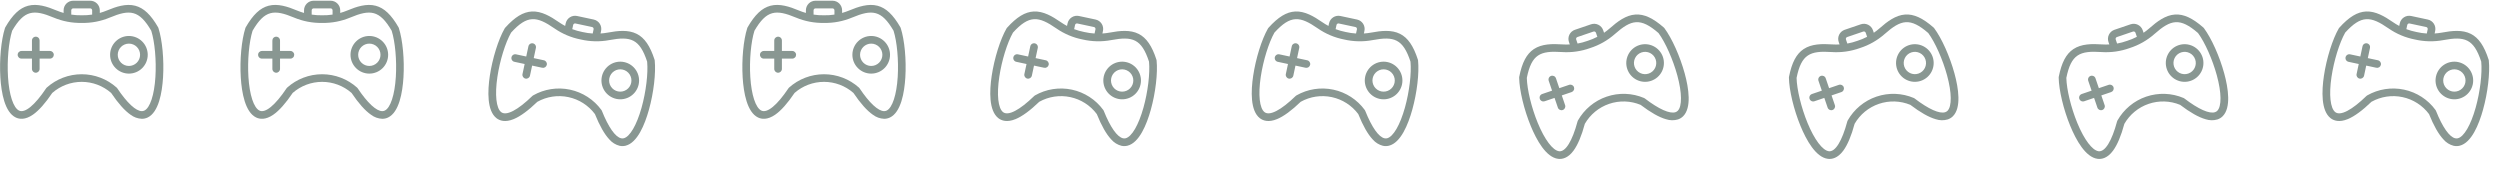 <?xml version="1.0" encoding="UTF-8" standalone="no"?><svg width='442' height='30' viewBox='0 0 442 30' fill='none' xmlns='http://www.w3.org/2000/svg'>
<path fill-rule='evenodd' clip-rule='evenodd' d='M9.512 9.687C9.512 9.866 9.441 10.039 9.314 10.165C9.187 10.292 9.014 10.364 8.835 10.363H7.003V12.196C6.995 12.564 6.694 12.859 6.326 12.859C5.958 12.859 5.658 12.564 5.649 12.196V10.363H3.816C3.634 10.367 3.458 10.298 3.328 10.171C3.198 10.043 3.124 9.869 3.124 9.687C3.124 9.505 3.198 9.33 3.328 9.203C3.458 9.076 3.634 9.006 3.816 9.01H5.649L5.649 7.178C5.645 6.995 5.714 6.819 5.842 6.689C5.969 6.559 6.144 6.486 6.326 6.486C6.508 6.486 6.682 6.559 6.809 6.689C6.937 6.819 7.006 6.995 7.002 7.178V9.01H8.835C9.209 9.01 9.512 9.313 9.512 9.687ZM22.794 11.66V11.661C22.27 11.661 21.768 11.453 21.398 11.082C21.027 10.712 20.819 10.21 20.819 9.687C20.819 9.163 21.027 8.661 21.398 8.291C21.767 7.921 22.27 7.713 22.793 7.713C23.317 7.713 23.819 7.921 24.189 8.291C24.559 8.661 24.767 9.163 24.767 9.687C24.767 10.21 24.558 10.712 24.189 11.082C23.819 11.452 23.317 11.66 22.794 11.661V11.66ZM22.794 6.36C21.911 6.359 21.064 6.709 20.44 7.333C19.816 7.957 19.465 8.803 19.465 9.686C19.464 10.568 19.814 11.415 20.438 12.039C21.062 12.663 21.908 13.014 22.791 13.014C23.673 13.014 24.52 12.664 25.144 12.04C25.768 11.416 26.119 10.569 26.119 9.687C26.118 8.805 25.767 7.959 25.143 7.336C24.52 6.712 23.674 6.361 22.792 6.36L22.794 6.36ZM27.478 13.605C27.659 10.683 27.364 7.414 26.744 5.436C24.599 1.758 22.948 1.629 19.407 3.107C17.837 3.764 16.148 4.087 14.446 4.055C12.745 4.086 11.055 3.763 9.485 3.107C5.944 1.629 4.293 1.758 2.148 5.436C1.529 7.415 1.234 10.683 1.415 13.605C1.613 16.785 2.361 19.063 3.37 19.551C4.402 20.051 6.149 18.613 8.163 15.605V15.605C8.193 15.561 8.227 15.521 8.267 15.485C9.966 13.965 12.166 13.125 14.446 13.125C16.726 13.125 18.926 13.965 20.625 15.485C20.664 15.521 20.699 15.561 20.729 15.605C22.48 18.219 24.029 19.648 25.082 19.648V19.648C25.234 19.649 25.385 19.616 25.523 19.551C26.531 19.063 27.278 16.785 27.478 13.605L27.478 13.605ZM12.6 1.82C12.602 1.634 12.752 1.484 12.938 1.482H15.954C16.14 1.484 16.29 1.634 16.292 1.82V2.582C15.685 2.673 15.072 2.713 14.458 2.702H14.433H14.433C13.819 2.713 13.206 2.673 12.599 2.582V1.82H12.6ZM27.952 4.823C26.662 2.589 25.418 1.416 23.922 1.019C22.299 0.588 20.543 1.168 18.886 1.859H18.886C18.481 2.027 18.067 2.17 17.646 2.289V1.82C17.645 1.371 17.467 0.941 17.15 0.624C16.833 0.307 16.402 0.129 15.954 0.128H12.938C12.49 0.129 12.06 0.307 11.742 0.624C11.425 0.941 11.247 1.371 11.246 1.82V2.289C10.825 2.17 10.411 2.025 10.007 1.857C8.35 1.166 6.594 0.586 4.97 1.017C3.474 1.415 2.232 2.588 0.94 4.823C0.916 4.865 0.897 4.909 0.882 4.954C0.2 7.072 -0.128 10.582 0.065 13.69C0.233 16.401 0.84 19.832 2.78 20.77C3.403 21.072 4.434 21.233 5.807 20.284C6.847 19.567 8.003 18.269 9.242 16.429C10.682 15.168 12.532 14.473 14.446 14.473C16.361 14.473 18.21 15.168 19.65 16.429C20.89 18.269 22.045 19.566 23.085 20.284H23.085C23.661 20.724 24.359 20.976 25.084 21.004C25.44 21.005 25.792 20.925 26.113 20.77C28.053 19.831 28.659 16.402 28.827 13.69C29.021 10.581 28.691 7.071 28.01 4.954H28.01C27.996 4.909 27.977 4.865 27.952 4.823Z' fill='#062418' fill-opacity='0.47'/>
<path fill-rule='evenodd' clip-rule='evenodd' d='M52.017 9.687C52.017 9.867 51.946 10.039 51.819 10.166C51.692 10.292 51.52 10.364 51.34 10.364H49.509V12.196C49.501 12.564 49.2 12.859 48.832 12.859C48.464 12.859 48.163 12.564 48.155 12.196V10.364H46.322C46.14 10.367 45.964 10.298 45.834 10.171C45.703 10.043 45.63 9.869 45.63 9.687C45.63 9.505 45.703 9.33 45.834 9.203C45.964 9.076 46.14 9.006 46.322 9.01H48.155L48.154 7.178C48.151 6.996 48.22 6.819 48.347 6.689C48.475 6.559 48.649 6.486 48.831 6.486C49.013 6.486 49.188 6.559 49.315 6.689C49.443 6.819 49.512 6.996 49.508 7.178V9.01H51.341C51.714 9.01 52.017 9.313 52.017 9.687ZM65.299 11.661V11.661C64.776 11.661 64.273 11.453 63.903 11.082C63.533 10.713 63.325 10.21 63.325 9.687C63.325 9.163 63.533 8.661 63.903 8.291C64.273 7.921 64.775 7.713 65.299 7.713C65.823 7.713 66.325 7.921 66.695 8.291C67.065 8.661 67.273 9.163 67.273 9.687C67.272 10.21 67.064 10.712 66.694 11.082C66.324 11.452 65.823 11.66 65.299 11.661V11.661ZM65.299 6.36C64.417 6.359 63.57 6.709 62.946 7.333C62.322 7.957 61.97 8.803 61.97 9.686C61.97 10.568 62.32 11.415 62.944 12.039C63.568 12.663 64.414 13.014 65.297 13.014C66.179 13.014 67.025 12.664 67.65 12.04C68.274 11.416 68.624 10.57 68.624 9.687C68.624 8.805 68.273 7.959 67.649 7.336C67.025 6.712 66.18 6.361 65.298 6.36L65.299 6.36ZM69.984 13.605C70.165 10.683 69.869 7.414 69.25 5.436C67.105 1.758 65.453 1.629 61.913 3.107C60.343 3.764 58.653 4.087 56.952 4.055C55.25 4.086 53.561 3.763 51.991 3.107C48.45 1.629 46.799 1.758 44.654 5.436C44.034 7.415 43.74 10.683 43.921 13.605C44.118 16.785 44.867 19.063 45.875 19.551C46.908 20.051 48.655 18.613 50.669 15.605V15.605C50.698 15.561 50.733 15.521 50.772 15.485C52.472 13.965 54.672 13.125 56.952 13.125C59.231 13.125 61.431 13.965 63.131 15.485C63.17 15.521 63.205 15.561 63.234 15.605C64.985 18.219 66.534 19.648 67.588 19.648V19.648C67.74 19.649 67.89 19.616 68.028 19.551C69.037 19.063 69.784 16.785 69.983 13.605L69.984 13.605ZM55.105 1.82C55.108 1.634 55.258 1.484 55.444 1.482H58.459C58.645 1.484 58.795 1.634 58.798 1.82V2.582C58.191 2.673 57.577 2.713 56.964 2.702H56.939H56.939C56.325 2.713 55.712 2.673 55.105 2.582V1.82H55.105ZM70.458 4.823C69.168 2.589 67.924 1.416 66.428 1.019C64.804 0.588 63.049 1.168 61.391 1.859H61.392C60.987 2.027 60.573 2.17 60.151 2.289V1.82C60.151 1.371 59.973 0.942 59.655 0.624C59.338 0.307 58.908 0.129 58.46 0.128H55.444C54.995 0.129 54.566 0.307 54.248 0.624C53.931 0.942 53.753 1.371 53.752 1.82V2.289C53.331 2.17 52.917 2.025 52.512 1.857C50.856 1.166 49.1 0.586 47.475 1.017C45.98 1.415 44.737 2.588 43.446 4.823C43.422 4.865 43.403 4.909 43.388 4.954C42.706 7.072 42.377 10.582 42.571 13.69C42.738 16.402 43.346 19.832 45.286 20.77C45.909 21.072 46.94 21.233 48.313 20.284C49.353 19.567 50.508 18.269 51.748 16.429C53.188 15.168 55.037 14.473 56.952 14.473C58.866 14.473 60.715 15.168 62.156 16.429C63.395 18.269 64.551 19.566 65.591 20.284H65.591C66.167 20.724 66.865 20.976 67.589 21.004C67.946 21.005 68.298 20.925 68.619 20.77C70.558 19.831 71.165 16.402 71.332 13.69C71.527 10.581 71.197 7.071 70.516 4.954H70.516C70.502 4.909 70.482 4.865 70.458 4.823Z' fill='#062418' fill-opacity='0.47'/>
<path fill-rule='evenodd' clip-rule='evenodd' d='M96.676 11.459C96.638 11.635 96.532 11.788 96.382 11.886C96.231 11.983 96.048 12.017 95.872 11.98L94.081 11.597L93.698 13.39C93.614 13.748 93.258 13.973 92.898 13.896C92.538 13.82 92.306 13.469 92.374 13.107L92.757 11.315L90.964 10.932C90.785 10.898 90.628 10.794 90.527 10.642C90.426 10.49 90.391 10.304 90.429 10.126C90.467 9.948 90.575 9.793 90.729 9.696C90.883 9.598 91.069 9.567 91.246 9.609L93.039 9.991L93.421 8.199C93.455 8.02 93.56 7.862 93.712 7.762C93.864 7.661 94.049 7.626 94.228 7.664C94.406 7.702 94.561 7.81 94.658 7.964C94.756 8.118 94.787 8.304 94.745 8.482L94.363 10.274L96.155 10.656C96.52 10.734 96.754 11.094 96.676 11.459ZM109.253 16.161L109.253 16.161C108.741 16.052 108.293 15.744 108.008 15.305C107.723 14.865 107.625 14.331 107.734 13.819C107.843 13.307 108.152 12.859 108.591 12.574C109.03 12.289 109.565 12.191 110.077 12.3C110.589 12.409 111.036 12.718 111.321 13.157C111.606 13.596 111.704 14.131 111.595 14.643C111.485 15.155 111.177 15.602 110.738 15.886C110.299 16.171 109.765 16.27 109.253 16.161L109.253 16.161ZM110.359 10.977C109.496 10.793 108.595 10.958 107.854 11.438C107.114 11.918 106.594 12.672 106.409 13.535C106.225 14.398 106.391 15.299 106.871 16.04C107.351 16.78 108.105 17.3 108.968 17.484C109.831 17.669 110.732 17.503 111.473 17.023C112.213 16.543 112.733 15.788 112.917 14.925C113.1 14.062 112.933 13.162 112.454 12.422C111.974 11.682 111.22 11.162 110.358 10.977L110.359 10.977ZM113.429 19.04C114.215 16.221 114.609 12.961 114.415 10.899C113.085 6.853 111.497 6.383 107.726 7.089C106.054 7.404 104.334 7.367 102.676 6.981C101.006 6.657 99.421 5.988 98.022 5.018C94.868 2.835 93.227 2.616 90.361 5.766C89.342 7.571 88.372 10.706 87.939 13.601C87.469 16.753 87.726 19.137 88.61 19.825C89.516 20.529 91.524 19.488 94.121 16.966L94.121 16.966C94.16 16.929 94.202 16.896 94.248 16.87C96.227 15.738 98.554 15.376 100.783 15.852C103.013 16.328 104.989 17.608 106.334 19.449C106.365 19.492 106.391 19.539 106.41 19.588C107.577 22.51 108.794 24.23 109.824 24.45L109.824 24.45C109.973 24.483 110.127 24.483 110.275 24.448C111.363 24.181 112.57 22.108 113.428 19.04L113.429 19.04ZM101.337 4.41C101.378 4.229 101.556 4.113 101.739 4.15L104.688 4.779C104.869 4.82 104.985 4.998 104.948 5.18L104.789 5.925C104.177 5.888 103.568 5.799 102.971 5.66L102.946 5.655L102.946 5.655C102.344 5.538 101.752 5.37 101.178 5.155L101.337 4.41L101.337 4.41ZM115.725 10.551C114.929 8.097 113.957 6.69 112.578 5.989C111.08 5.229 109.242 5.43 107.477 5.76L107.477 5.76C107.046 5.839 106.611 5.893 106.174 5.922L106.272 5.463C106.365 5.024 106.28 4.567 106.036 4.19C105.792 3.814 105.409 3.55 104.97 3.456L102.021 2.826C101.582 2.733 101.125 2.818 100.748 3.062C100.372 3.306 100.108 3.689 100.014 4.128L99.916 4.586C99.528 4.381 99.154 4.154 98.793 3.905C97.318 2.884 95.721 1.95 94.043 2.032C92.497 2.11 91.037 2.998 89.307 4.914C89.276 4.95 89.248 4.989 89.223 5.03C88.115 6.959 87.061 10.323 86.601 13.403C86.2 16.09 86.078 19.571 87.779 20.894C88.326 21.319 89.3 21.691 90.841 21.05C92.008 20.565 93.409 19.538 95.005 17.997C96.677 17.064 98.63 16.77 100.503 17.17C102.375 17.569 104.038 18.635 105.184 20.169C106.012 22.227 106.871 23.737 107.738 24.656L107.738 24.656C108.21 25.206 108.84 25.598 109.543 25.777C109.891 25.852 110.252 25.848 110.599 25.763C112.691 25.25 114 22.022 114.73 19.405C115.569 16.405 115.979 12.903 115.754 10.691L115.754 10.691C115.75 10.643 115.74 10.597 115.725 10.551Z' fill='#062418' fill-opacity='0.47'/>
<path fill-rule='evenodd' clip-rule='evenodd' d='M140.749 9.687C140.749 9.867 140.678 10.039 140.551 10.166C140.424 10.292 140.252 10.364 140.072 10.364H138.24V12.196C138.233 12.564 137.932 12.859 137.564 12.859C137.196 12.859 136.895 12.564 136.887 12.196V10.364H135.054C134.872 10.367 134.696 10.298 134.565 10.171C134.435 10.043 134.362 9.869 134.362 9.687C134.362 9.505 134.435 9.33 134.565 9.203C134.696 9.076 134.872 9.006 135.054 9.01H136.886L136.886 7.178C136.882 6.996 136.952 6.819 137.079 6.689C137.207 6.559 137.381 6.486 137.563 6.486C137.745 6.486 137.92 6.559 138.047 6.689C138.174 6.819 138.244 6.996 138.24 7.178V9.01H140.072C140.446 9.01 140.749 9.313 140.749 9.687ZM154.031 11.661V11.661C153.507 11.661 153.005 11.453 152.635 11.082C152.265 10.713 152.057 10.21 152.057 9.687C152.057 9.163 152.265 8.661 152.635 8.291C153.005 7.921 153.507 7.713 154.031 7.713C154.554 7.713 155.056 7.921 155.427 8.291C155.797 8.661 156.005 9.163 156.005 9.687C156.004 10.21 155.796 10.712 155.426 11.082C155.056 11.452 154.554 11.66 154.031 11.661V11.661ZM154.031 6.36C153.148 6.359 152.302 6.709 151.678 7.333C151.053 7.957 150.702 8.803 150.702 9.686C150.702 10.568 151.052 11.415 151.676 12.039C152.3 12.663 153.146 13.014 154.029 13.014C154.911 13.014 155.757 12.664 156.381 12.04C157.006 11.416 157.356 10.57 157.356 9.687C157.355 8.805 157.004 7.959 156.381 7.336C155.757 6.712 154.912 6.361 154.03 6.36L154.031 6.36ZM158.716 13.605C158.896 10.683 158.601 7.414 157.982 5.436C155.837 1.758 154.185 1.629 150.645 3.107C149.075 3.764 147.385 4.087 145.684 4.055C143.982 4.086 142.293 3.763 140.722 3.107C137.182 1.629 135.531 1.758 133.386 5.436C132.766 7.415 132.472 10.683 132.653 13.605C132.85 16.785 133.599 19.063 134.607 19.551C135.64 20.051 137.387 18.613 139.401 15.605V15.605C139.43 15.561 139.465 15.521 139.504 15.485C141.204 13.965 143.404 13.125 145.683 13.125C147.963 13.125 150.163 13.965 151.863 15.485C151.902 15.521 151.936 15.561 151.966 15.605C153.717 18.219 155.266 19.648 156.319 19.648V19.648C156.472 19.649 156.622 19.616 156.76 19.551C157.768 19.063 158.516 16.785 158.715 13.605L158.716 13.605ZM143.837 1.82C143.84 1.634 143.99 1.484 144.176 1.482H147.191C147.377 1.484 147.527 1.634 147.53 1.82V2.582C146.923 2.673 146.309 2.713 145.696 2.702H145.671H145.67C145.057 2.713 144.444 2.673 143.837 2.582V1.82H143.837ZM159.19 4.823C157.899 2.589 156.655 1.416 155.16 1.019C153.536 0.588 151.781 1.168 150.123 1.859H150.123C149.719 2.027 149.305 2.17 148.883 2.289V1.82C148.883 1.371 148.704 0.942 148.387 0.624C148.07 0.307 147.64 0.129 147.191 0.128H144.176C143.727 0.129 143.297 0.307 142.98 0.624C142.663 0.942 142.484 1.371 142.484 1.82V2.289C142.062 2.17 141.649 2.025 141.244 1.857C139.588 1.166 137.832 0.586 136.207 1.017C134.712 1.415 133.469 2.588 132.177 4.823C132.154 4.865 132.134 4.909 132.119 4.954C131.437 7.072 131.109 10.582 131.302 13.69C131.47 16.402 132.077 19.832 134.018 20.77C134.641 21.072 135.671 21.233 137.045 20.284C138.085 19.567 139.24 18.269 140.48 16.429C141.92 15.168 143.769 14.473 145.684 14.473C147.598 14.473 149.447 15.168 150.888 16.429C152.127 18.269 153.283 19.566 154.322 20.284H154.323C154.899 20.724 155.597 20.976 156.321 21.004C156.678 21.005 157.03 20.925 157.351 20.77C159.29 19.831 159.897 16.402 160.064 13.69C160.258 10.581 159.929 7.071 159.247 4.954H159.248C159.233 4.909 159.214 4.865 159.19 4.823Z' fill='#062418' fill-opacity='0.47'/>
<path fill-rule='evenodd' clip-rule='evenodd' d='M185.408 11.459C185.37 11.635 185.264 11.788 185.114 11.886C184.963 11.983 184.78 12.017 184.604 11.98L182.813 11.597L182.43 13.39C182.346 13.748 181.99 13.973 181.63 13.896C181.27 13.82 181.038 13.469 181.107 13.107L181.489 11.315L179.696 10.932C179.517 10.898 179.36 10.794 179.259 10.642C179.158 10.49 179.123 10.304 179.161 10.126C179.199 9.948 179.307 9.793 179.461 9.696C179.615 9.598 179.801 9.567 179.979 9.609L181.771 9.991L182.153 8.199C182.187 8.02 182.292 7.862 182.444 7.762C182.596 7.661 182.781 7.626 182.96 7.664C183.138 7.702 183.293 7.81 183.39 7.964C183.488 8.118 183.519 8.304 183.477 8.482L183.095 10.274L184.887 10.656C185.252 10.734 185.486 11.094 185.408 11.459ZM197.985 16.161L197.985 16.161C197.473 16.052 197.025 15.744 196.74 15.305C196.456 14.865 196.357 14.331 196.466 13.819C196.575 13.307 196.884 12.859 197.323 12.574C197.762 12.289 198.297 12.191 198.809 12.3C199.321 12.409 199.768 12.718 200.053 13.157C200.338 13.596 200.437 14.131 200.327 14.643C200.217 15.155 199.909 15.602 199.47 15.886C199.031 16.171 198.497 16.27 197.985 16.161L197.985 16.161ZM199.091 10.977C198.228 10.793 197.327 10.958 196.587 11.438C195.846 11.918 195.326 12.672 195.141 13.535C194.957 14.398 195.123 15.299 195.603 16.04C196.083 16.78 196.837 17.3 197.7 17.484C198.563 17.669 199.464 17.503 200.205 17.023C200.945 16.543 201.465 15.788 201.649 14.925C201.832 14.062 201.665 13.162 201.186 12.422C200.706 11.682 199.952 11.162 199.09 10.977L199.091 10.977ZM202.161 19.04C202.947 16.221 203.341 12.961 203.147 10.899C201.817 6.853 200.229 6.383 196.458 7.089C194.786 7.404 193.066 7.367 191.409 6.981C189.738 6.657 188.153 5.988 186.755 5.018C183.6 2.835 181.959 2.616 179.093 5.766C178.074 7.571 177.104 10.706 176.672 13.601C176.201 16.753 176.458 19.137 177.342 19.825C178.248 20.529 180.256 19.488 182.854 16.966L182.854 16.966C182.892 16.929 182.934 16.896 182.98 16.87C184.959 15.738 187.286 15.376 189.516 15.852C191.745 16.328 193.721 17.608 195.066 19.449C195.097 19.492 195.123 19.539 195.142 19.588C196.309 22.51 197.526 24.23 198.556 24.45L198.556 24.45C198.705 24.483 198.859 24.483 199.007 24.448C200.095 24.181 201.302 22.108 202.16 19.04L202.161 19.04ZM190.069 4.41C190.11 4.229 190.288 4.113 190.471 4.15L193.42 4.779C193.601 4.82 193.717 4.998 193.68 5.18L193.521 5.925C192.909 5.888 192.301 5.799 191.703 5.66L191.678 5.655L191.678 5.655C191.076 5.538 190.484 5.37 189.91 5.155L190.069 4.41L190.069 4.41ZM204.457 10.551C203.661 8.097 202.689 6.69 201.31 5.989C199.812 5.229 197.974 5.43 196.209 5.76L196.209 5.76C195.778 5.839 195.343 5.893 194.906 5.922L195.004 5.463C195.097 5.024 195.013 4.567 194.769 4.19C194.525 3.814 194.141 3.55 193.703 3.456L190.753 2.826C190.315 2.733 189.857 2.818 189.48 3.062C189.104 3.306 188.84 3.689 188.746 4.128L188.648 4.586C188.26 4.381 187.886 4.154 187.526 3.905C186.05 2.884 184.453 1.95 182.775 2.032C181.229 2.11 179.769 2.998 178.039 4.914C178.008 4.95 177.98 4.989 177.955 5.03C176.847 6.959 175.793 10.323 175.333 13.403C174.932 16.09 174.81 19.571 176.511 20.894C177.058 21.319 178.032 21.691 179.573 21.05C180.74 20.565 182.141 19.538 183.737 17.997C185.409 17.064 187.362 16.77 189.235 17.17C191.107 17.569 192.77 18.635 193.916 20.169C194.744 22.227 195.603 23.737 196.47 24.656L196.471 24.656C196.942 25.206 197.572 25.598 198.275 25.777C198.623 25.852 198.984 25.848 199.331 25.763C201.423 25.25 202.732 22.022 203.462 19.405C204.301 16.405 204.711 12.903 204.486 10.691L204.486 10.691C204.482 10.643 204.472 10.597 204.457 10.551Z' fill='#062418' fill-opacity='0.47'/>
<path fill-rule='evenodd' clip-rule='evenodd' d='M231.634 11.459C231.596 11.635 231.491 11.788 231.34 11.886C231.189 11.983 231.006 12.017 230.831 11.98L229.039 11.597L228.657 13.39C228.572 13.748 228.217 13.973 227.857 13.896C227.497 13.82 227.264 13.469 227.333 13.107L227.715 11.315L225.922 10.932C225.743 10.898 225.586 10.794 225.485 10.642C225.385 10.49 225.349 10.304 225.387 10.126C225.425 9.948 225.533 9.793 225.687 9.696C225.841 9.598 226.028 9.567 226.205 9.609L227.997 9.991L228.38 8.199C228.414 8.02 228.518 7.862 228.67 7.762C228.822 7.661 229.008 7.626 229.186 7.664C229.364 7.702 229.519 7.81 229.617 7.964C229.714 8.118 229.745 8.304 229.703 8.482L229.321 10.274L231.113 10.656C231.479 10.734 231.712 11.094 231.634 11.459ZM244.211 16.161L244.211 16.161C243.699 16.052 243.251 15.744 242.967 15.305C242.682 14.865 242.583 14.331 242.692 13.819C242.802 13.307 243.11 12.859 243.549 12.574C243.988 12.289 244.523 12.191 245.035 12.3C245.547 12.409 245.995 12.718 246.279 13.157C246.564 13.596 246.663 14.131 246.553 14.643C246.443 15.155 246.135 15.602 245.696 15.886C245.257 16.171 244.723 16.27 244.211 16.161L244.211 16.161ZM245.318 10.977C244.454 10.793 243.554 10.958 242.813 11.438C242.072 11.918 241.552 12.672 241.368 13.535C241.183 14.398 241.349 15.299 241.829 16.04C242.309 16.78 243.063 17.3 243.926 17.484C244.789 17.669 245.69 17.503 246.431 17.023C247.171 16.543 247.691 15.788 247.875 14.925C248.058 14.062 247.892 13.162 247.412 12.422C246.932 11.682 246.179 11.162 245.316 10.977L245.318 10.977ZM248.387 19.04C249.174 16.221 249.567 12.961 249.374 10.899C248.044 6.853 246.455 6.383 242.685 7.089C241.012 7.404 239.292 7.367 237.635 6.981C235.964 6.657 234.379 5.988 232.981 5.018C229.827 2.835 228.185 2.616 225.319 5.766C224.301 7.571 223.331 10.706 222.898 13.601C222.428 16.753 222.684 19.137 223.568 19.825C224.474 20.529 226.483 19.488 229.08 16.966L229.08 16.966C229.118 16.929 229.16 16.896 229.206 16.87C231.186 15.738 233.512 15.376 235.742 15.852C237.971 16.328 239.948 17.608 241.293 19.449C241.324 19.492 241.349 19.539 241.369 19.588C242.536 22.51 243.752 24.23 244.783 24.45L244.783 24.45C244.931 24.483 245.085 24.483 245.234 24.448C246.322 24.181 247.528 22.108 248.387 19.04L248.387 19.04ZM236.295 4.41C236.337 4.229 236.515 4.113 236.697 4.15L239.646 4.779C239.827 4.82 239.943 4.998 239.907 5.18L239.748 5.925C239.135 5.888 238.527 5.799 237.929 5.66L237.905 5.655L237.904 5.655C237.302 5.538 236.711 5.37 236.136 5.155L236.295 4.41L236.295 4.41ZM250.683 10.551C249.888 8.097 248.916 6.69 247.536 5.989C246.038 5.229 244.2 5.43 242.435 5.76L242.435 5.76C242.004 5.839 241.57 5.893 241.133 5.922L241.231 5.463C241.324 5.024 241.239 4.567 240.995 4.19C240.751 3.814 240.367 3.55 239.929 3.456L236.98 2.826C236.541 2.733 236.083 2.818 235.707 3.062C235.33 3.306 235.066 3.689 234.972 4.128L234.874 4.586C234.487 4.381 234.112 4.154 233.752 3.905C232.276 2.884 230.68 1.95 229.001 2.032C227.456 2.11 225.995 2.998 224.266 4.914C224.234 4.95 224.206 4.989 224.182 5.03C223.073 6.959 222.019 10.323 221.56 13.403C221.158 16.09 221.036 19.571 222.738 20.894C223.284 21.319 224.258 21.691 225.799 21.05C226.966 20.565 228.367 19.538 229.963 17.997C231.635 17.064 233.589 16.77 235.461 17.17C237.333 17.569 238.997 18.635 240.142 20.169C240.97 22.227 241.83 23.737 242.697 24.656L242.697 24.656C243.169 25.206 243.799 25.598 244.501 25.777C244.85 25.852 245.211 25.848 245.557 25.763C247.649 25.25 248.958 22.022 249.688 19.405C250.527 16.405 250.937 12.903 250.712 10.691L250.713 10.691C250.708 10.643 250.698 10.597 250.683 10.551Z' fill='#062418' fill-opacity='0.47'/>
<path fill-rule='evenodd' clip-rule='evenodd' d='M278.282 15.421C278.34 15.591 278.328 15.777 278.248 15.938C278.169 16.099 278.029 16.222 277.859 16.28L276.125 16.87L276.716 18.605C276.827 18.956 276.637 19.332 276.289 19.45C275.94 19.569 275.561 19.387 275.435 19.042L274.844 17.307L273.108 17.898C272.937 17.96 272.748 17.951 272.584 17.872C272.42 17.794 272.294 17.652 272.235 17.48C272.177 17.308 272.19 17.119 272.272 16.957C272.354 16.794 272.498 16.672 272.672 16.617L274.407 16.026L273.816 14.291C273.754 14.12 273.763 13.931 273.841 13.767C273.92 13.602 274.061 13.477 274.234 13.418C274.406 13.359 274.595 13.373 274.757 13.455C274.92 13.537 275.042 13.681 275.097 13.855L275.688 15.589L277.423 14.999C277.777 14.878 278.161 15.067 278.282 15.421ZM291.491 13.008L291.491 13.008C290.995 13.177 290.453 13.142 289.983 12.91C289.513 12.68 289.154 12.271 288.986 11.775C288.817 11.28 288.852 10.738 289.083 10.268C289.314 9.798 289.722 9.439 290.218 9.271C290.713 9.102 291.256 9.137 291.726 9.368C292.195 9.599 292.554 10.007 292.723 10.503C292.891 10.999 292.855 11.54 292.625 12.01C292.394 12.48 291.986 12.838 291.491 13.008L291.491 13.008ZM289.782 7.99C288.946 8.274 288.258 8.878 287.868 9.67C287.478 10.462 287.418 11.376 287.703 12.211C287.987 13.047 288.591 13.735 289.383 14.125C290.175 14.515 291.089 14.574 291.925 14.29C292.76 14.005 293.448 13.401 293.838 12.609C294.228 11.817 294.287 10.903 294.002 10.067C293.717 9.233 293.112 8.545 292.321 8.156C291.529 7.767 290.616 7.707 289.781 7.99L289.782 7.99ZM296.552 13.338C295.781 10.514 294.448 7.514 293.224 5.842C290.008 3.052 288.403 3.462 285.527 6.002C284.253 7.13 282.758 7.981 281.137 8.499C279.536 9.077 277.833 9.316 276.135 9.201C272.307 8.944 270.786 9.598 269.941 13.771C269.992 15.844 270.767 19.033 271.88 21.74C273.093 24.687 274.536 26.602 275.648 26.739C276.786 26.879 277.977 24.955 278.913 21.458L278.913 21.459C278.927 21.407 278.947 21.357 278.972 21.311C280.091 19.325 281.903 17.82 284.061 17.085C286.219 16.35 288.572 16.436 290.671 17.327C290.72 17.348 290.765 17.375 290.808 17.408C293.308 19.317 295.235 20.17 296.232 19.831L296.232 19.83C296.377 19.783 296.508 19.703 296.618 19.597C297.415 18.81 297.388 16.412 296.552 13.338L296.552 13.338ZM278.669 6.979C278.611 6.802 278.705 6.612 278.88 6.55L281.735 5.577C281.911 5.52 282.102 5.613 282.164 5.788L282.409 6.509C281.864 6.791 281.297 7.027 280.712 7.214L280.689 7.222L280.688 7.222C280.111 7.431 279.518 7.59 278.914 7.7L278.668 6.979L278.669 6.979ZM294.17 4.872C292.228 3.174 290.672 2.464 289.129 2.57C287.453 2.685 285.978 3.8 284.632 4.989L284.632 4.989C284.303 5.278 283.957 5.548 283.597 5.796L283.445 5.352C283.3 4.927 282.993 4.578 282.59 4.38C282.188 4.182 281.723 4.152 281.298 4.296L278.444 5.268C278.019 5.413 277.67 5.721 277.472 6.123C277.274 6.526 277.244 6.99 277.388 7.415L277.539 7.859C277.101 7.882 276.663 7.879 276.226 7.85C274.435 7.73 272.586 7.747 271.187 8.678C269.9 9.537 269.102 11.049 268.6 13.581C268.591 13.628 268.587 13.675 268.587 13.723C268.624 15.947 269.445 19.376 270.63 22.256C271.663 24.769 273.343 27.82 275.483 28.083C276.17 28.168 277.197 27.987 278.191 26.647C278.944 25.632 279.62 24.032 280.2 21.89C281.157 20.232 282.684 18.978 284.496 18.361C286.308 17.744 288.283 17.806 290.053 18.535C291.819 19.877 293.331 20.733 294.546 21.077L294.547 21.077C295.234 21.307 295.976 21.321 296.671 21.114C297.008 21 297.316 20.811 297.57 20.561C299.103 19.047 298.572 15.605 297.856 12.983C297.038 9.978 295.594 6.761 294.267 4.978L294.267 4.978C294.239 4.939 294.206 4.904 294.17 4.872Z' fill='#062418' fill-opacity='0.47'/>
<path fill-rule='evenodd' clip-rule='evenodd' d='M325.976 15.421C326.034 15.591 326.022 15.777 325.943 15.938C325.863 16.099 325.724 16.222 325.553 16.28L323.819 16.87L324.41 18.605C324.521 18.956 324.332 19.332 323.983 19.45C323.635 19.569 323.255 19.387 323.129 19.042L322.538 17.307L320.803 17.898C320.632 17.96 320.443 17.951 320.278 17.872C320.114 17.794 319.988 17.652 319.93 17.48C319.871 17.308 319.884 17.119 319.966 16.957C320.049 16.794 320.193 16.672 320.366 16.617L322.101 16.026L321.51 14.291C321.448 14.12 321.457 13.931 321.536 13.767C321.614 13.602 321.756 13.477 321.928 13.418C322.1 13.359 322.289 13.373 322.452 13.455C322.614 13.537 322.737 13.681 322.792 13.855L323.383 15.589L325.117 14.999C325.471 14.878 325.856 15.067 325.976 15.421ZM339.185 13.008L339.185 13.008C338.689 13.177 338.147 13.142 337.677 12.91C337.207 12.68 336.849 12.271 336.68 11.775C336.511 11.28 336.546 10.738 336.777 10.268C337.008 9.798 337.416 9.439 337.912 9.271C338.408 9.102 338.95 9.137 339.42 9.368C339.89 9.599 340.248 10.007 340.417 10.503C340.585 10.999 340.55 11.54 340.319 12.01C340.088 12.48 339.68 12.838 339.185 13.008L339.185 13.008ZM337.476 7.99C336.641 8.274 335.952 8.878 335.562 9.67C335.172 10.462 335.113 11.376 335.397 12.211C335.681 13.047 336.286 13.735 337.077 14.125C337.869 14.515 338.783 14.574 339.619 14.29C340.454 14.005 341.143 13.401 341.532 12.609C341.922 11.817 341.981 10.903 341.697 10.067C341.411 9.233 340.806 8.545 340.015 8.156C339.224 7.767 338.31 7.707 337.475 7.99L337.476 7.99ZM344.246 13.338C343.476 10.514 342.142 7.514 340.918 5.842C337.702 3.052 336.097 3.462 333.222 6.002C331.947 7.13 330.452 7.981 328.831 8.499C327.231 9.077 325.527 9.316 323.829 9.201C320.002 8.944 318.48 9.598 317.635 13.771C317.687 15.844 318.462 19.033 319.575 21.74C320.787 24.687 322.23 26.602 323.342 26.739C324.481 26.879 325.671 24.955 326.607 21.458L326.607 21.459C326.621 21.407 326.641 21.357 326.667 21.311C327.786 19.325 329.597 17.82 331.755 17.085C333.913 16.35 336.267 16.436 338.365 17.327C338.414 17.348 338.46 17.375 338.502 17.408C341.002 19.317 342.929 20.17 343.926 19.831L343.926 19.83C344.071 19.783 344.203 19.703 344.312 19.597C345.109 18.81 345.082 16.412 344.246 13.338L344.246 13.338ZM326.363 6.979C326.305 6.802 326.399 6.612 326.574 6.55L329.429 5.577C329.606 5.52 329.796 5.613 329.858 5.788L330.104 6.509C329.559 6.791 328.991 7.027 328.407 7.214L328.383 7.222L328.383 7.222C327.805 7.431 327.212 7.59 326.608 7.7L326.363 6.979L326.363 6.979ZM341.864 4.872C339.922 3.174 338.366 2.464 336.823 2.57C335.147 2.685 333.672 3.8 332.326 4.989L332.326 4.989C331.997 5.278 331.652 5.548 331.291 5.796L331.14 5.352C330.995 4.927 330.687 4.578 330.285 4.38C329.882 4.182 329.417 4.152 328.993 4.296L326.138 5.268C325.714 5.413 325.364 5.721 325.166 6.123C324.968 6.526 324.938 6.99 325.082 7.415L325.233 7.859C324.796 7.882 324.357 7.879 323.92 7.85C322.129 7.73 320.28 7.747 318.882 8.678C317.594 9.537 316.796 11.049 316.294 13.581C316.285 13.628 316.281 13.675 316.281 13.723C316.318 15.947 317.139 19.376 318.324 22.256C319.357 24.769 321.038 27.82 323.177 28.083C323.864 28.168 324.892 27.987 325.886 26.647C326.639 25.632 327.314 24.032 327.894 21.89C328.851 20.232 330.378 18.978 332.19 18.361C334.002 17.744 335.977 17.806 337.747 18.535C339.513 19.877 341.025 20.733 342.241 21.077L342.241 21.077C342.928 21.307 343.67 21.321 344.365 21.114C344.703 21 345.01 20.811 345.264 20.561C346.797 19.047 346.266 15.605 345.55 12.983C344.732 9.978 343.288 6.761 341.961 4.978L341.961 4.978C341.933 4.939 341.9 4.904 341.864 4.872Z' fill='#062418' fill-opacity='0.47'/>
<path fill-rule='evenodd' clip-rule='evenodd' d='M373.67 15.421C373.728 15.591 373.716 15.777 373.637 15.938C373.558 16.099 373.418 16.222 373.248 16.28L371.513 16.87L372.104 18.605C372.215 18.956 372.026 19.332 371.677 19.45C371.329 19.569 370.949 19.387 370.823 19.042L370.232 17.307L368.497 17.898C368.326 17.96 368.137 17.951 367.972 17.872C367.808 17.794 367.682 17.652 367.624 17.48C367.565 17.308 367.578 17.119 367.66 16.957C367.743 16.794 367.887 16.672 368.06 16.617L369.795 16.026L369.204 14.291C369.142 14.12 369.151 13.931 369.23 13.767C369.308 13.602 369.45 13.477 369.622 13.418C369.794 13.359 369.983 13.373 370.146 13.455C370.308 13.537 370.431 13.681 370.486 13.855L371.077 15.589L372.811 14.999C373.165 14.878 373.55 15.067 373.67 15.421ZM386.879 13.008L386.879 13.008C386.383 13.177 385.841 13.142 385.371 12.91C384.901 12.68 384.543 12.271 384.374 11.775C384.205 11.28 384.24 10.738 384.471 10.268C384.702 9.798 385.11 9.439 385.606 9.271C386.102 9.102 386.644 9.137 387.114 9.368C387.584 9.599 387.942 10.007 388.111 10.503C388.279 10.999 388.244 11.54 388.013 12.01C387.782 12.48 387.374 12.838 386.879 13.008L386.879 13.008ZM385.17 7.99C384.335 8.274 383.646 8.878 383.256 9.67C382.866 10.462 382.807 11.376 383.091 12.211C383.375 13.047 383.98 13.735 384.772 14.125C385.563 14.515 386.478 14.574 387.313 14.29C388.148 14.005 388.837 13.401 389.226 12.609C389.616 11.817 389.675 10.903 389.391 10.067C389.105 9.233 388.5 8.545 387.709 8.156C386.918 7.767 386.004 7.707 385.169 7.99L385.17 7.99ZM391.94 13.338C391.17 10.514 389.836 7.514 388.612 5.842C385.396 3.052 383.791 3.462 380.916 6.002C379.641 7.13 378.146 7.981 376.525 8.499C374.925 9.077 373.221 9.316 371.523 9.201C367.696 8.944 366.174 9.598 365.329 13.771C365.381 15.844 366.156 19.033 367.269 21.74C368.481 24.687 369.924 26.602 371.036 26.739C372.175 26.879 373.365 24.955 374.301 21.458L374.302 21.459C374.315 21.407 374.335 21.357 374.361 21.311C375.48 19.325 377.291 17.82 379.449 17.085C381.607 16.35 383.961 16.436 386.059 17.327C386.108 17.348 386.154 17.375 386.196 17.408C388.696 19.317 390.623 20.17 391.62 19.831L391.62 19.83C391.765 19.783 391.897 19.703 392.006 19.597C392.803 18.81 392.776 16.412 391.94 13.338L391.94 13.338ZM374.057 6.979C374 6.802 374.093 6.612 374.268 6.55L377.123 5.577C377.3 5.52 377.49 5.613 377.552 5.788L377.798 6.509C377.253 6.791 376.685 7.027 376.101 7.214L376.077 7.222L376.077 7.222C375.499 7.431 374.906 7.59 374.302 7.7L374.057 6.979L374.057 6.979ZM389.558 4.872C387.617 3.174 386.06 2.464 384.517 2.57C382.841 2.685 381.366 3.8 380.02 4.989L380.02 4.989C379.691 5.278 379.346 5.548 378.985 5.796L378.834 5.352C378.689 4.927 378.381 4.578 377.979 4.38C377.576 4.182 377.112 4.152 376.687 4.296L373.832 5.268C373.408 5.413 373.058 5.721 372.86 6.123C372.662 6.526 372.632 6.99 372.776 7.415L372.927 7.859C372.49 7.882 372.052 7.879 371.614 7.85C369.824 7.73 367.974 7.747 366.576 8.678C365.288 9.537 364.49 11.049 363.988 13.581C363.979 13.628 363.975 13.675 363.975 13.723C364.012 15.947 364.833 19.376 366.018 22.256C367.051 24.769 368.732 27.82 370.871 28.083C371.558 28.168 372.586 27.987 373.58 26.647C374.333 25.632 375.008 24.032 375.588 21.89C376.545 20.232 378.072 18.978 379.884 18.361C381.696 17.744 383.671 17.806 385.441 18.535C387.207 19.877 388.719 20.733 389.935 21.077L389.935 21.077C390.622 21.307 391.364 21.321 392.059 21.114C392.397 21 392.704 20.811 392.959 20.561C394.491 19.047 393.96 15.605 393.244 12.983C392.426 9.978 390.982 6.761 389.655 4.978L389.655 4.978C389.627 4.939 389.595 4.904 389.558 4.872Z' fill='#062418' fill-opacity='0.47'/>
<path fill-rule='evenodd' clip-rule='evenodd' d='M420.943 11.459C420.906 11.635 420.8 11.788 420.649 11.886C420.499 11.983 420.315 12.017 420.14 11.98L418.348 11.597L417.966 13.39C417.881 13.748 417.526 13.973 417.166 13.896C416.806 13.82 416.573 13.469 416.642 13.107L417.025 11.315L415.232 10.932C415.053 10.898 414.895 10.794 414.794 10.642C414.694 10.49 414.658 10.304 414.696 10.126C414.734 9.948 414.843 9.793 414.996 9.696C415.15 9.598 415.337 9.567 415.514 9.609L417.307 9.991L417.689 8.199C417.723 8.02 417.828 7.862 417.979 7.762C418.131 7.661 418.317 7.626 418.495 7.664C418.673 7.702 418.828 7.81 418.926 7.964C419.023 8.118 419.054 8.304 419.013 8.482L418.63 10.274L420.422 10.656C420.788 10.734 421.021 11.094 420.943 11.459ZM433.521 16.161L433.521 16.161C433.008 16.052 432.561 15.744 432.276 15.305C431.991 14.865 431.892 14.331 432.002 13.819C432.111 13.307 432.419 12.859 432.858 12.574C433.298 12.289 433.832 12.191 434.344 12.3C434.856 12.409 435.304 12.718 435.589 13.157C435.873 13.596 435.972 14.131 435.863 14.643C435.753 15.155 435.445 15.602 435.006 15.886C434.567 16.171 434.032 16.27 433.521 16.161L433.521 16.161ZM434.627 10.977C433.764 10.793 432.863 10.958 432.122 11.438C431.381 11.918 430.861 12.672 430.677 13.535C430.492 14.398 430.658 15.299 431.138 16.04C431.618 16.78 432.372 17.3 433.236 17.484C434.099 17.669 434.999 17.503 435.74 17.023C436.481 16.543 437 15.788 437.184 14.925C437.368 14.062 437.201 13.162 436.721 12.422C436.241 11.682 435.488 11.162 434.625 10.977L434.627 10.977ZM437.696 19.04C438.483 16.221 438.876 12.961 438.683 10.899C437.353 6.853 435.765 6.383 431.994 7.089C430.321 7.404 428.601 7.367 426.944 6.981C425.273 6.657 423.688 5.988 422.29 5.018C419.136 2.835 417.494 2.616 414.628 5.766C413.61 7.571 412.64 10.706 412.207 13.601C411.737 16.753 411.993 19.137 412.878 19.825C413.783 20.529 415.792 19.488 418.389 16.966L418.389 16.966C418.427 16.929 418.47 16.896 418.516 16.87C420.495 15.738 422.821 15.376 425.051 15.852C427.281 16.328 429.257 17.608 430.602 19.449C430.633 19.492 430.658 19.539 430.678 19.588C431.845 22.51 433.062 24.23 434.092 24.45L434.092 24.45C434.24 24.483 434.394 24.483 434.543 24.448C435.631 24.181 436.837 22.108 437.696 19.04L437.696 19.04ZM425.605 4.41C425.646 4.229 425.824 4.113 426.006 4.15L428.955 4.779C429.137 4.82 429.252 4.998 429.216 5.18L429.057 5.925C428.444 5.888 427.836 5.799 427.238 5.66L427.214 5.655L427.214 5.655C426.611 5.538 426.02 5.37 425.445 5.155L425.604 4.41L425.605 4.41ZM439.992 10.551C439.197 8.097 438.225 6.69 436.845 5.989C435.347 5.229 433.509 5.43 431.744 5.76L431.744 5.76C431.314 5.839 430.879 5.893 430.442 5.922L430.54 5.463C430.633 5.024 430.548 4.567 430.304 4.19C430.06 3.814 429.677 3.55 429.238 3.456L426.289 2.826C425.85 2.733 425.392 2.818 425.016 3.062C424.639 3.306 424.375 3.689 424.281 4.128L424.183 4.586C423.796 4.381 423.421 4.154 423.061 3.905C421.585 2.884 419.989 1.95 418.31 2.032C416.765 2.11 415.304 2.998 413.575 4.914C413.543 4.95 413.515 4.989 413.491 5.03C412.382 6.959 411.329 10.323 410.869 13.403C410.467 16.09 410.345 19.571 412.047 20.894C412.593 21.319 413.568 21.691 415.108 21.05C416.275 20.565 417.676 19.538 419.272 17.997C420.944 17.064 422.898 16.77 424.77 17.17C426.642 17.569 428.306 18.635 429.451 20.169C430.279 22.227 431.139 23.737 432.006 24.656L432.006 24.656C432.478 25.206 433.108 25.598 433.81 25.777C434.159 25.852 434.52 25.848 434.866 25.763C436.959 25.25 438.268 22.022 438.997 19.405C439.836 16.405 440.246 12.903 440.022 10.691L440.022 10.691C440.017 10.643 440.008 10.597 439.992 10.551Z' fill='#062418' fill-opacity='0.47'/>
</svg>
